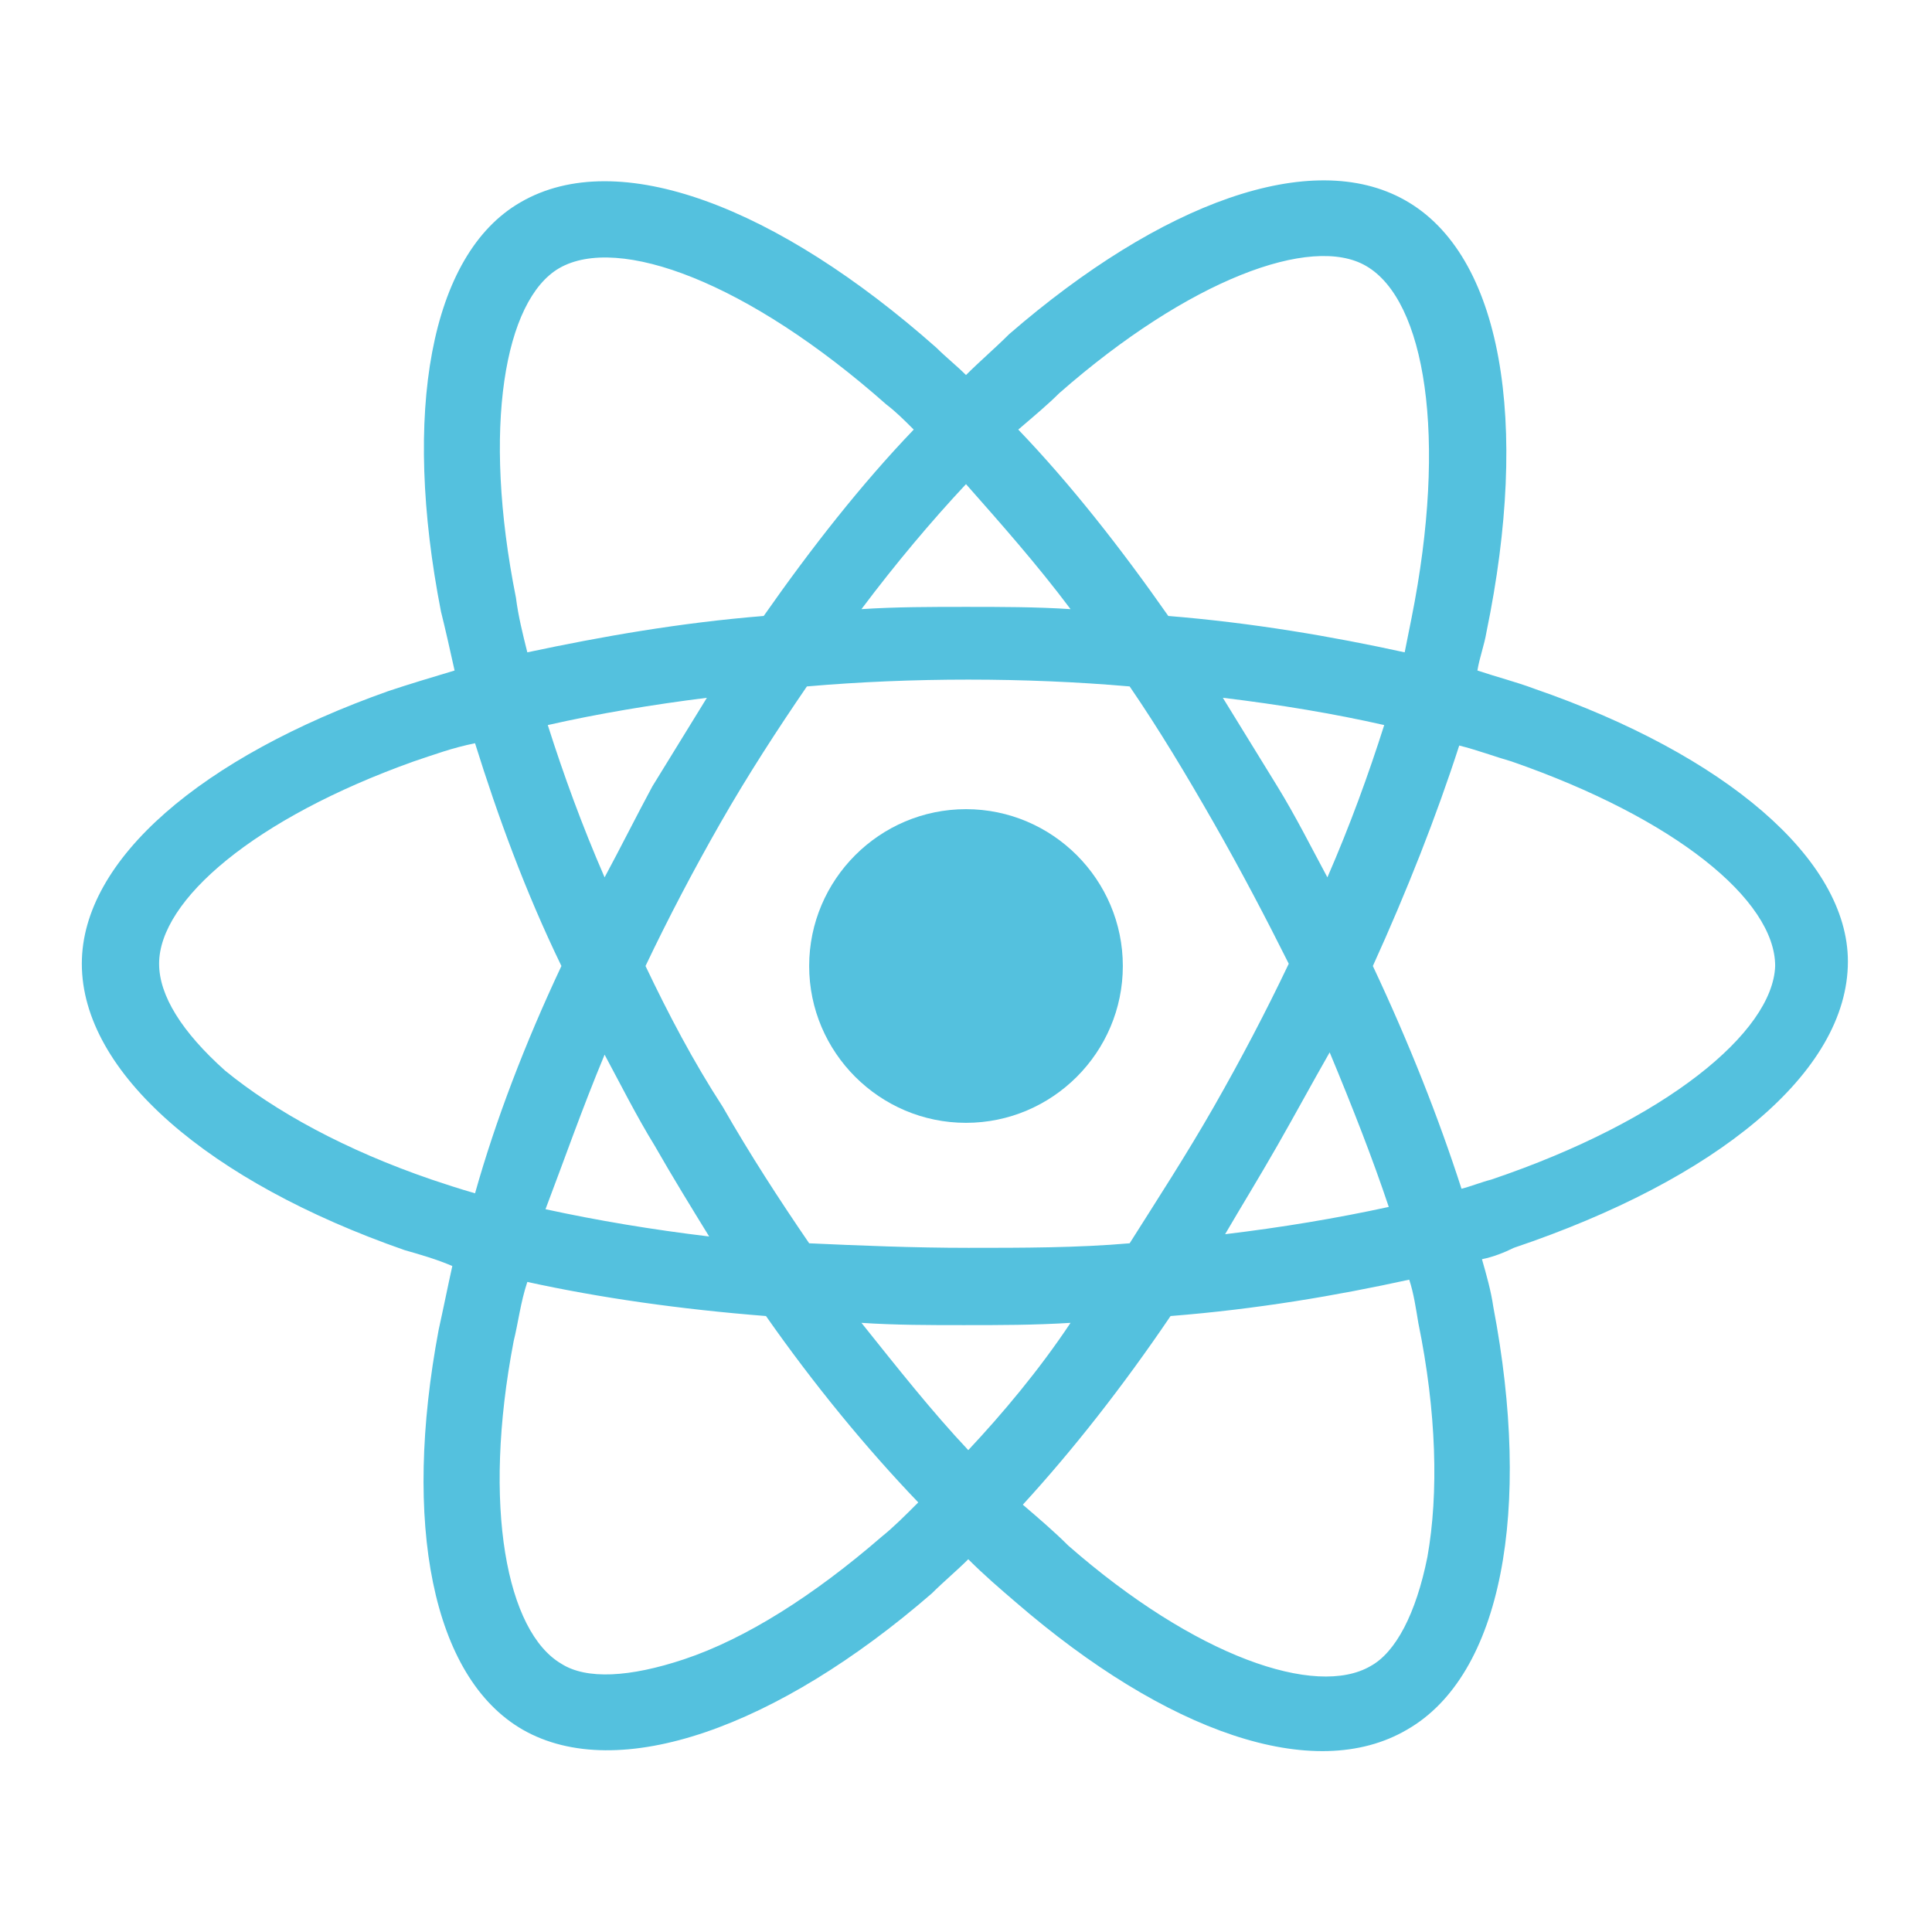 <?xml version="1.0" encoding="utf-8"?>
<!-- Generator: Adobe Illustrator 21.0.2, SVG Export Plug-In . SVG Version: 6.00 Build 0)  -->
<svg version="1.1" id="Layer_1" xmlns="http://www.w3.org/2000/svg" xmlns:xlink="http://www.w3.org/1999/xlink" x="0px" y="0px"
	 viewBox="0 0 85 85" style="enable-background:new 0 0 85 85;" xml:space="preserve">
<style type="text/css">
	.st0{fill:#54C1DE;}
</style>
<path class="st0" d="M67.5,30.3c-0.8-0.3-1.6-0.5-2.5-0.8c0.1-0.6,0.3-1.1,0.4-1.7c1.9-9.2,0.7-16.6-3.6-19
	c-4.1-2.3-10.7,0.1-17.4,5.9c-0.6,0.6-1.3,1.2-1.9,1.8c-0.4-0.4-0.9-0.8-1.3-1.2c-7-6.2-14-8.9-18.3-6.4c-4,2.3-5.2,9.3-3.5,18
	c0.2,0.8,0.4,1.7,0.6,2.6c-1,0.3-2,0.6-2.9,0.9c-8.2,2.9-13.5,7.4-13.5,12c0,4.8,5.6,9.6,14.2,12.6c0.7,0.2,1.4,0.4,2.1,0.7
	c-0.2,0.9-0.4,1.9-0.6,2.8C17.7,67,19,73.8,23,76.1c4.2,2.4,11.2-0.1,18-6c0.5-0.5,1.1-1,1.6-1.5c0.7,0.7,1.4,1.3,2.1,1.9
	c6.6,5.7,13.1,8,17.2,5.6c4.2-2.4,5.5-9.7,3.8-18.6c-0.1-0.7-0.3-1.4-0.5-2.1c0.5-0.1,1-0.3,1.4-0.5c8.9-3,14.7-7.7,14.7-12.6
	C81.3,37.8,75.9,33.2,67.5,30.3z M46.6,17.3c5.7-5,11.1-7,13.5-5.6c2.6,1.5,3.6,7.5,2,15.5c-0.1,0.5-0.2,1-0.3,1.5
	c-3.2-0.7-6.7-1.3-10.4-1.6c-2.1-3-4.3-5.8-6.6-8.2C45.5,18.3,46.1,17.8,46.6,17.3z M28.4,42.5c1-2.1,2.1-4.2,3.3-6.3l0,0
	c1.2-2.1,2.5-4.1,3.8-6c2.3-0.2,4.7-0.3,7.1-0.3h0c2.4,0,4.8,0.1,7.1,0.3c1.3,1.9,2.5,3.9,3.7,6c1.2,2.1,2.3,4.2,3.3,6.2
	c-1,2.1-2.1,4.2-3.3,6.3c-1.2,2.1-2.5,4.1-3.7,6c-2.3,0.2-4.7,0.2-7.1,0.2c-2.4,0-4.8-0.1-7-0.2c-1.3-1.9-2.6-3.9-3.8-6h0
	C30.5,46.7,29.4,44.6,28.4,42.5z M26.6,46.4c0.7,1.3,1.4,2.7,2.2,4h0c0.8,1.4,1.6,2.7,2.4,4c-2.5-0.3-4.9-0.7-7.2-1.2
	C24.8,51.1,25.6,48.8,26.6,46.4z M26.6,38.6c-1-2.3-1.8-4.5-2.5-6.7c2.2-0.5,4.6-0.9,7-1.2c-0.8,1.3-1.6,2.6-2.4,3.9v0
	C28,35.9,27.3,37.3,26.6,38.6z M56.2,50.4c0.8-1.4,1.5-2.7,2.3-4.1c1,2.4,1.9,4.7,2.6,6.8c-2.3,0.5-4.7,0.9-7.2,1.2
	C54.6,53.1,55.4,51.8,56.2,50.4z M58.4,38.6c-0.7-1.3-1.4-2.7-2.2-4c-0.8-1.3-1.6-2.6-2.4-3.9c2.5,0.3,4.9,0.7,7.1,1.2
	C60.2,34.1,59.4,36.3,58.4,38.6z M42.5,21.3c1.5,1.7,3.1,3.5,4.6,5.5c-1.5-0.1-3.1-0.1-4.6-0.1c-1.5,0-3.1,0-4.6,0.1
	C39.4,24.8,41,22.9,42.5,21.3z M24.6,11.8c2.6-1.5,8.3,0.6,14.4,6c0.4,0.3,0.8,0.7,1.2,1.1c-2.3,2.4-4.5,5.2-6.6,8.2
	c-3.7,0.3-7.1,0.9-10.4,1.6c-0.2-0.8-0.4-1.6-0.5-2.4C21.2,18.8,22.2,13.2,24.6,11.8z M20.9,52.5c-0.7-0.2-1.3-0.4-1.9-0.6
	c-3.8-1.3-6.9-3-9.1-4.8C8,45.4,7,43.8,7,42.4c0-2.8,4.2-6.4,11.2-8.9c0.9-0.3,1.7-0.6,2.7-0.8c1,3.2,2.2,6.5,3.8,9.8
	C23.1,45.9,21.8,49.3,20.9,52.5z M38.8,67.6c-3,2.6-6,4.5-8.7,5.4c-2.4,0.8-4.3,0.9-5.4,0.2c-2.4-1.4-3.5-6.9-2.1-14.2
	c0.2-0.8,0.3-1.7,0.6-2.6c3.2,0.7,6.7,1.2,10.5,1.5c2.1,3,4.4,5.8,6.7,8.2C39.8,66.7,39.3,67.2,38.8,67.6z M42.6,63.8
	c-1.6-1.7-3.1-3.6-4.7-5.6c1.5,0.1,3,0.1,4.5,0.1c1.6,0,3.1,0,4.7-0.1C45.7,60.3,44.1,62.2,42.6,63.8z M62.8,68.5
	c-0.5,2.5-1.4,4.2-2.5,4.8c-2.4,1.4-7.7-0.4-13.3-5.3c-0.6-0.6-1.3-1.2-2-1.8c2.2-2.4,4.4-5.2,6.5-8.3c3.8-0.3,7.3-0.9,10.5-1.6
	c0.2,0.6,0.3,1.3,0.4,1.9C63.2,62.1,63.3,65.7,62.8,68.5z M65.6,51.9c-0.4,0.1-0.9,0.3-1.3,0.4c-1-3.1-2.3-6.4-3.9-9.8
	c1.5-3.3,2.8-6.6,3.8-9.7c0.8,0.2,1.6,0.5,2.3,0.7c7.2,2.5,11.6,6.1,11.6,9C78,45.4,73.3,49.3,65.6,51.9z"/>
<path class="st0" d="M42.5,35.6c3.8,0,6.9,3.1,6.9,6.9c0,3.8-3.1,6.9-6.9,6.9s-6.9-3.1-6.9-6.9C35.6,38.7,38.7,35.6,42.5,35.6"/>
</svg>
